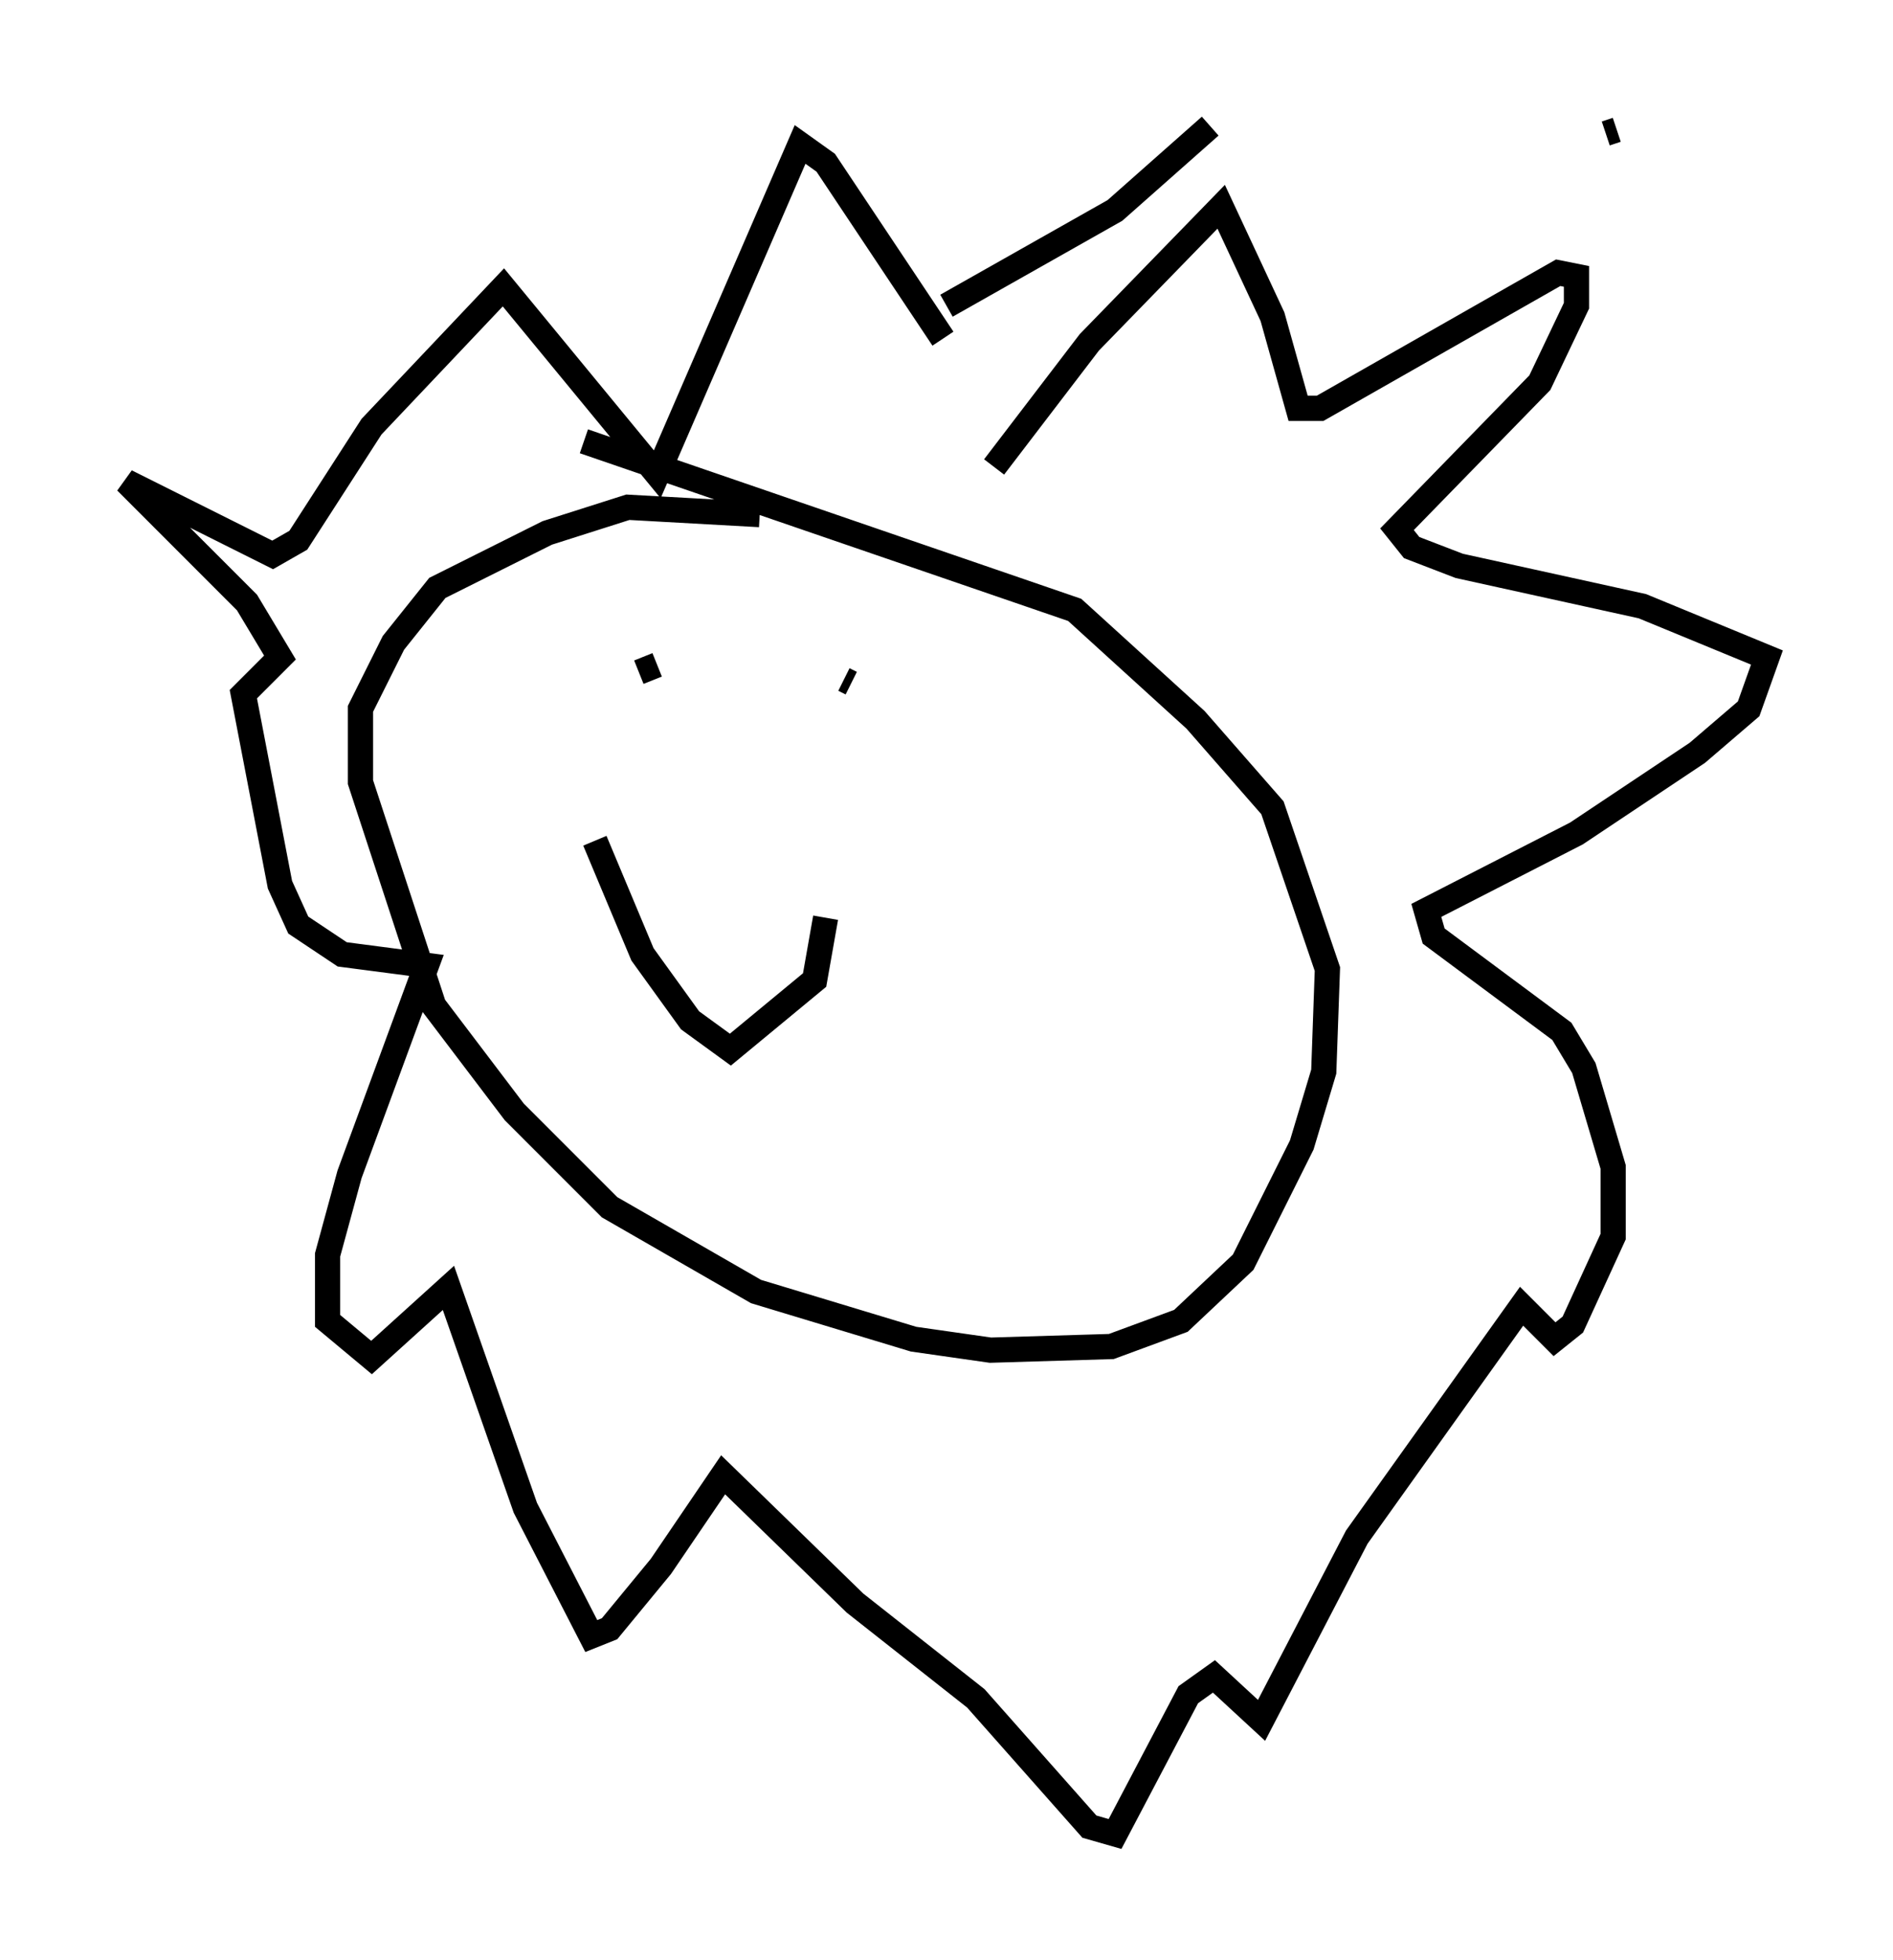 <?xml version="1.0" encoding="utf-8" ?>
<svg baseProfile="full" height="77.687" version="1.1" width="75.072" xmlns="http://www.w3.org/2000/svg" xmlns:ev="http://www.w3.org/2001/xml-events" xmlns:xlink="http://www.w3.org/1999/xlink"><defs /><rect fill="white" height="77.687" width="75.072" x="0" y="0" /><path d="M35.357, 22.43 m-5.229, -2.034 l-5.229, -0.291 -3.196, 1.017 l-4.358, 2.179 -1.743, 2.179 l-1.307, 2.615 0.0, 2.905 l2.905, 8.86 3.196, 4.212 l3.777, 3.777 5.81, 3.341 l6.246, 1.888 3.05, 0.436 l4.793, -0.145 2.76, -1.017 l2.469, -2.324 2.324, -4.648 l0.872, -2.905 0.145, -4.067 l-2.179, -6.391 -3.05, -3.486 l-4.793, -4.358 -19.464, -6.682 m2.179, 9.151 l0.726, -0.291 m9.441, 1.888 l0.0, 0.0 m-2.034, -1.307 l0.291, 0.145 m-10.168, 6.246 l1.888, 4.503 1.888, 2.615 l1.598, 1.162 3.341, -2.76 l0.436, -2.469 m4.793, -24.257 l6.682, -3.777 3.777, -3.341 m15.687, 0.291 l0.436, -0.145 m-24.693, 13.363 l3.777, -4.939 5.229, -5.374 l2.034, 4.358 1.017, 3.631 l0.872, 0.0 9.441, -5.374 l0.726, 0.145 0.0, 1.162 l-1.453, 3.05 -5.665, 5.81 l0.581, 0.726 1.888, 0.726 l7.263, 1.598 4.939, 2.034 l-0.726, 2.034 -2.034, 1.743 l-4.793, 3.196 -5.955, 3.05 l0.291, 1.017 5.084, 3.777 l0.872, 1.453 1.162, 3.922 l0.0, 2.76 -1.598, 3.486 l-0.726, 0.581 -1.307, -1.307 l-6.536, 9.151 -3.777, 7.263 l-1.888, -1.743 -1.017, 0.726 l-2.905, 5.52 -1.017, -0.291 l-4.503, -5.084 -4.793, -3.777 l-5.229, -5.084 -2.469, 3.631 l-2.034, 2.469 -0.726, 0.291 l-2.615, -5.084 -3.05, -8.715 l-3.05, 2.76 -1.743, -1.453 l0.0, -2.615 0.872, -3.196 l3.05, -8.279 -3.341, -0.436 l-1.743, -1.162 -0.726, -1.598 l-1.453, -7.553 1.453, -1.453 l-1.307, -2.179 -4.793, -4.793 l5.81, 2.905 1.017, -0.581 l2.905, -4.503 5.229, -5.52 l6.101, 7.408 5.665, -13.073 l1.017, 0.726 4.648, 6.972 " fill="none" stroke="black" stroke-width="1" /></svg>